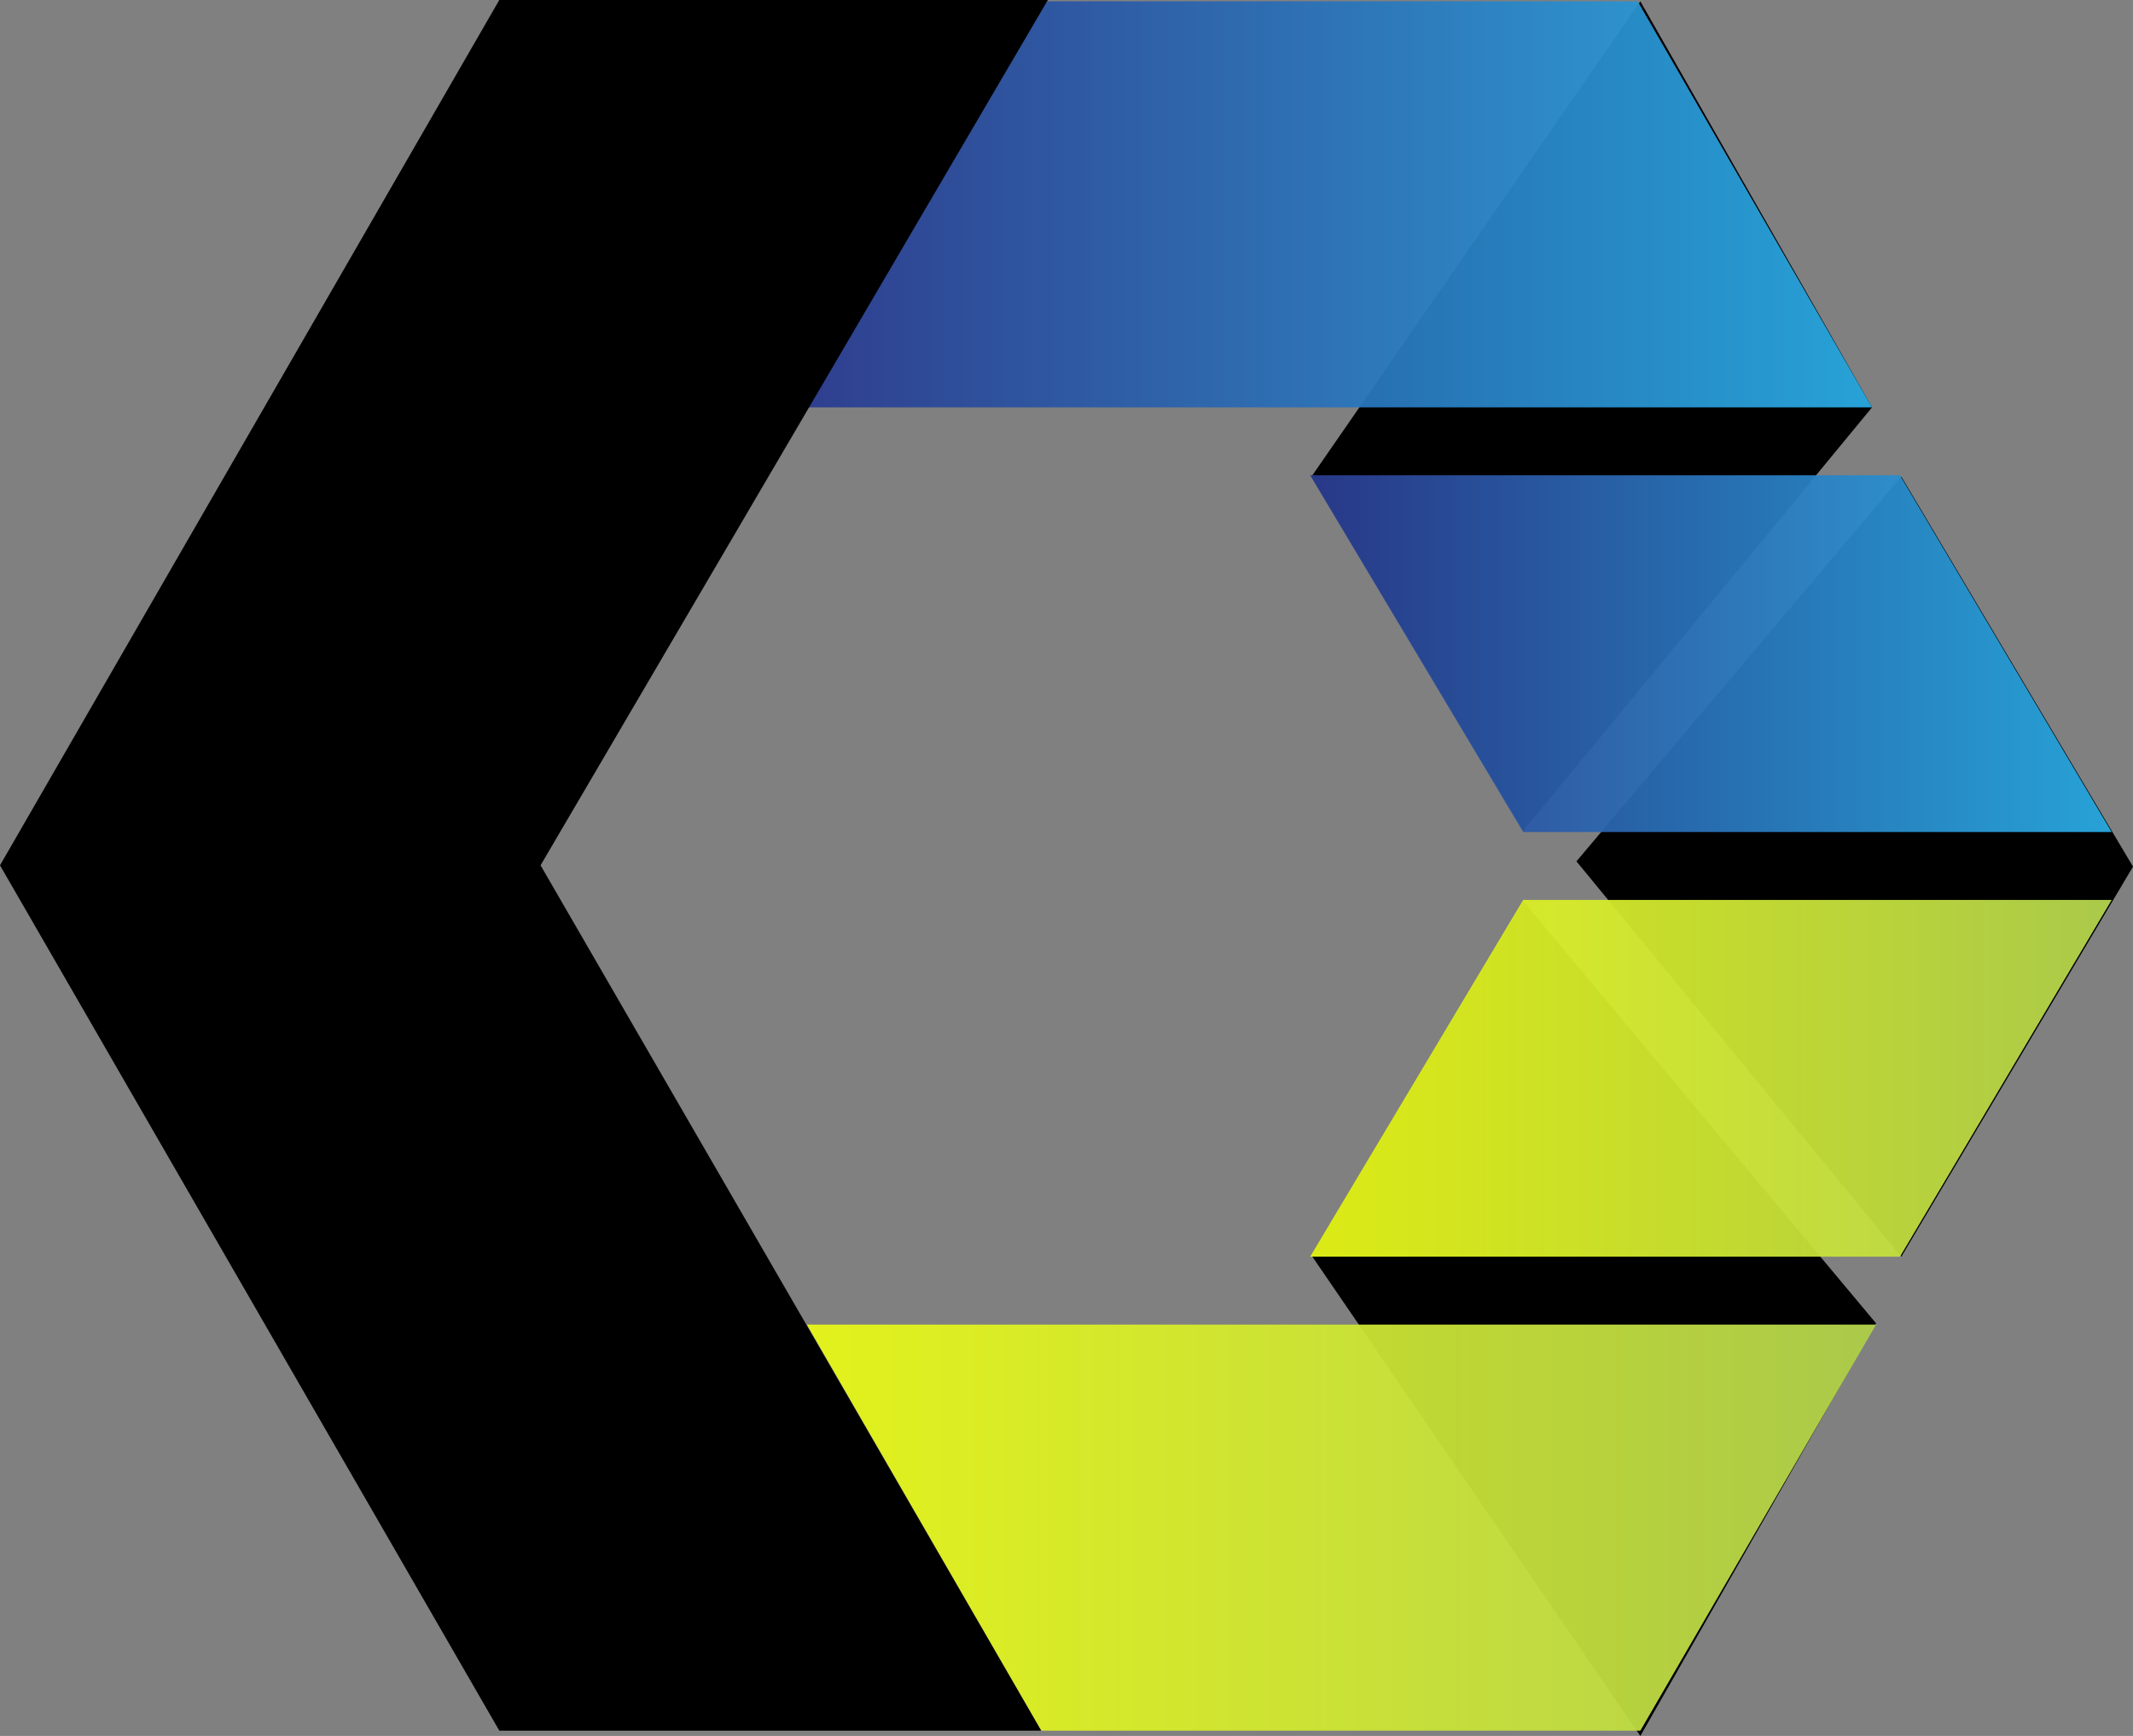 <svg xmlns="http://www.w3.org/2000/svg" viewBox="0 0 255.997 208.377">
  <rect x="0" y="0" width="255.997" height="208.377" fill="#808080" stroke="none"/>
  <defs>
    <linearGradient id="a" x1="59.929" x2="138.814" y1="39.701" y2="39.701" gradientTransform="scale(1.619 .618)" gradientUnits="userSpaceOnUse">
      <stop offset="0%" stop-color="#2A3B8F"/>
      <stop offset="100%" stop-color="#29ABE2"/>
    </linearGradient>
    <linearGradient id="b" x1="104.915" x2="169.1" y1="117.594" y2="117.594" gradientTransform="scale(1.499 .667)" gradientUnits="userSpaceOnUse">
      <stop offset="0%" stop-color="#2A3B8F"/>
      <stop offset="100%" stop-color="#29ABE2"/>
    </linearGradient>
    <linearGradient id="c" x1="138.763" x2="59.681" y1="297.531" y2="297.531" gradientTransform="scale(1.623 .616)" gradientUnits="userSpaceOnUse">
      <stop offset="0%" stop-color="#B4D44E"/>
      <stop offset="100%" stop-color="#E7F716"/>
    </linearGradient>
    <linearGradient id="d" x1="169.1" x2="104.915" y1="193.994" y2="193.994" gradientTransform="scale(1.499 .667)" gradientUnits="userSpaceOnUse">
      <stop offset="0%" stop-color="#B4D44E"/>
      <stop offset="100%" stop-color="#E7F716"/>
    </linearGradient>
  </defs>
  <path d="m189.201 103.39 38.99-46.182 27.806 46.82-27.805 46.821z"/>
  <path d="m157.401 150.69 39.47 57.687 28.285-49.538-42.347-50.656z"/>
  <path d="M157.401 57.208 196.871.16l27.805 48.738-41.867 50.816z"/>
  <path d="M196.552.16h-71.43L96.997 48.898h127.68z" opacity=".95" style="fill:url(#a)"/>
  <path d="M182.81 99.874h70.63l-25.408-42.826h-70.79" opacity=".95" style="fill:url(#b)"/>
  <path d="M124.962 207.738h71.91l28.284-48.739H96.838z" opacity=".95" style="fill:url(#c)"/>
  <path d="M125.761 0H59.924L0 103.869l59.924 103.869h65.038l-60.084-103.87z"/>
  <path d="M182.81 108.024h70.63l-25.408 42.825h-70.79" opacity=".95" style="fill:url(#d)"/>
</svg>
